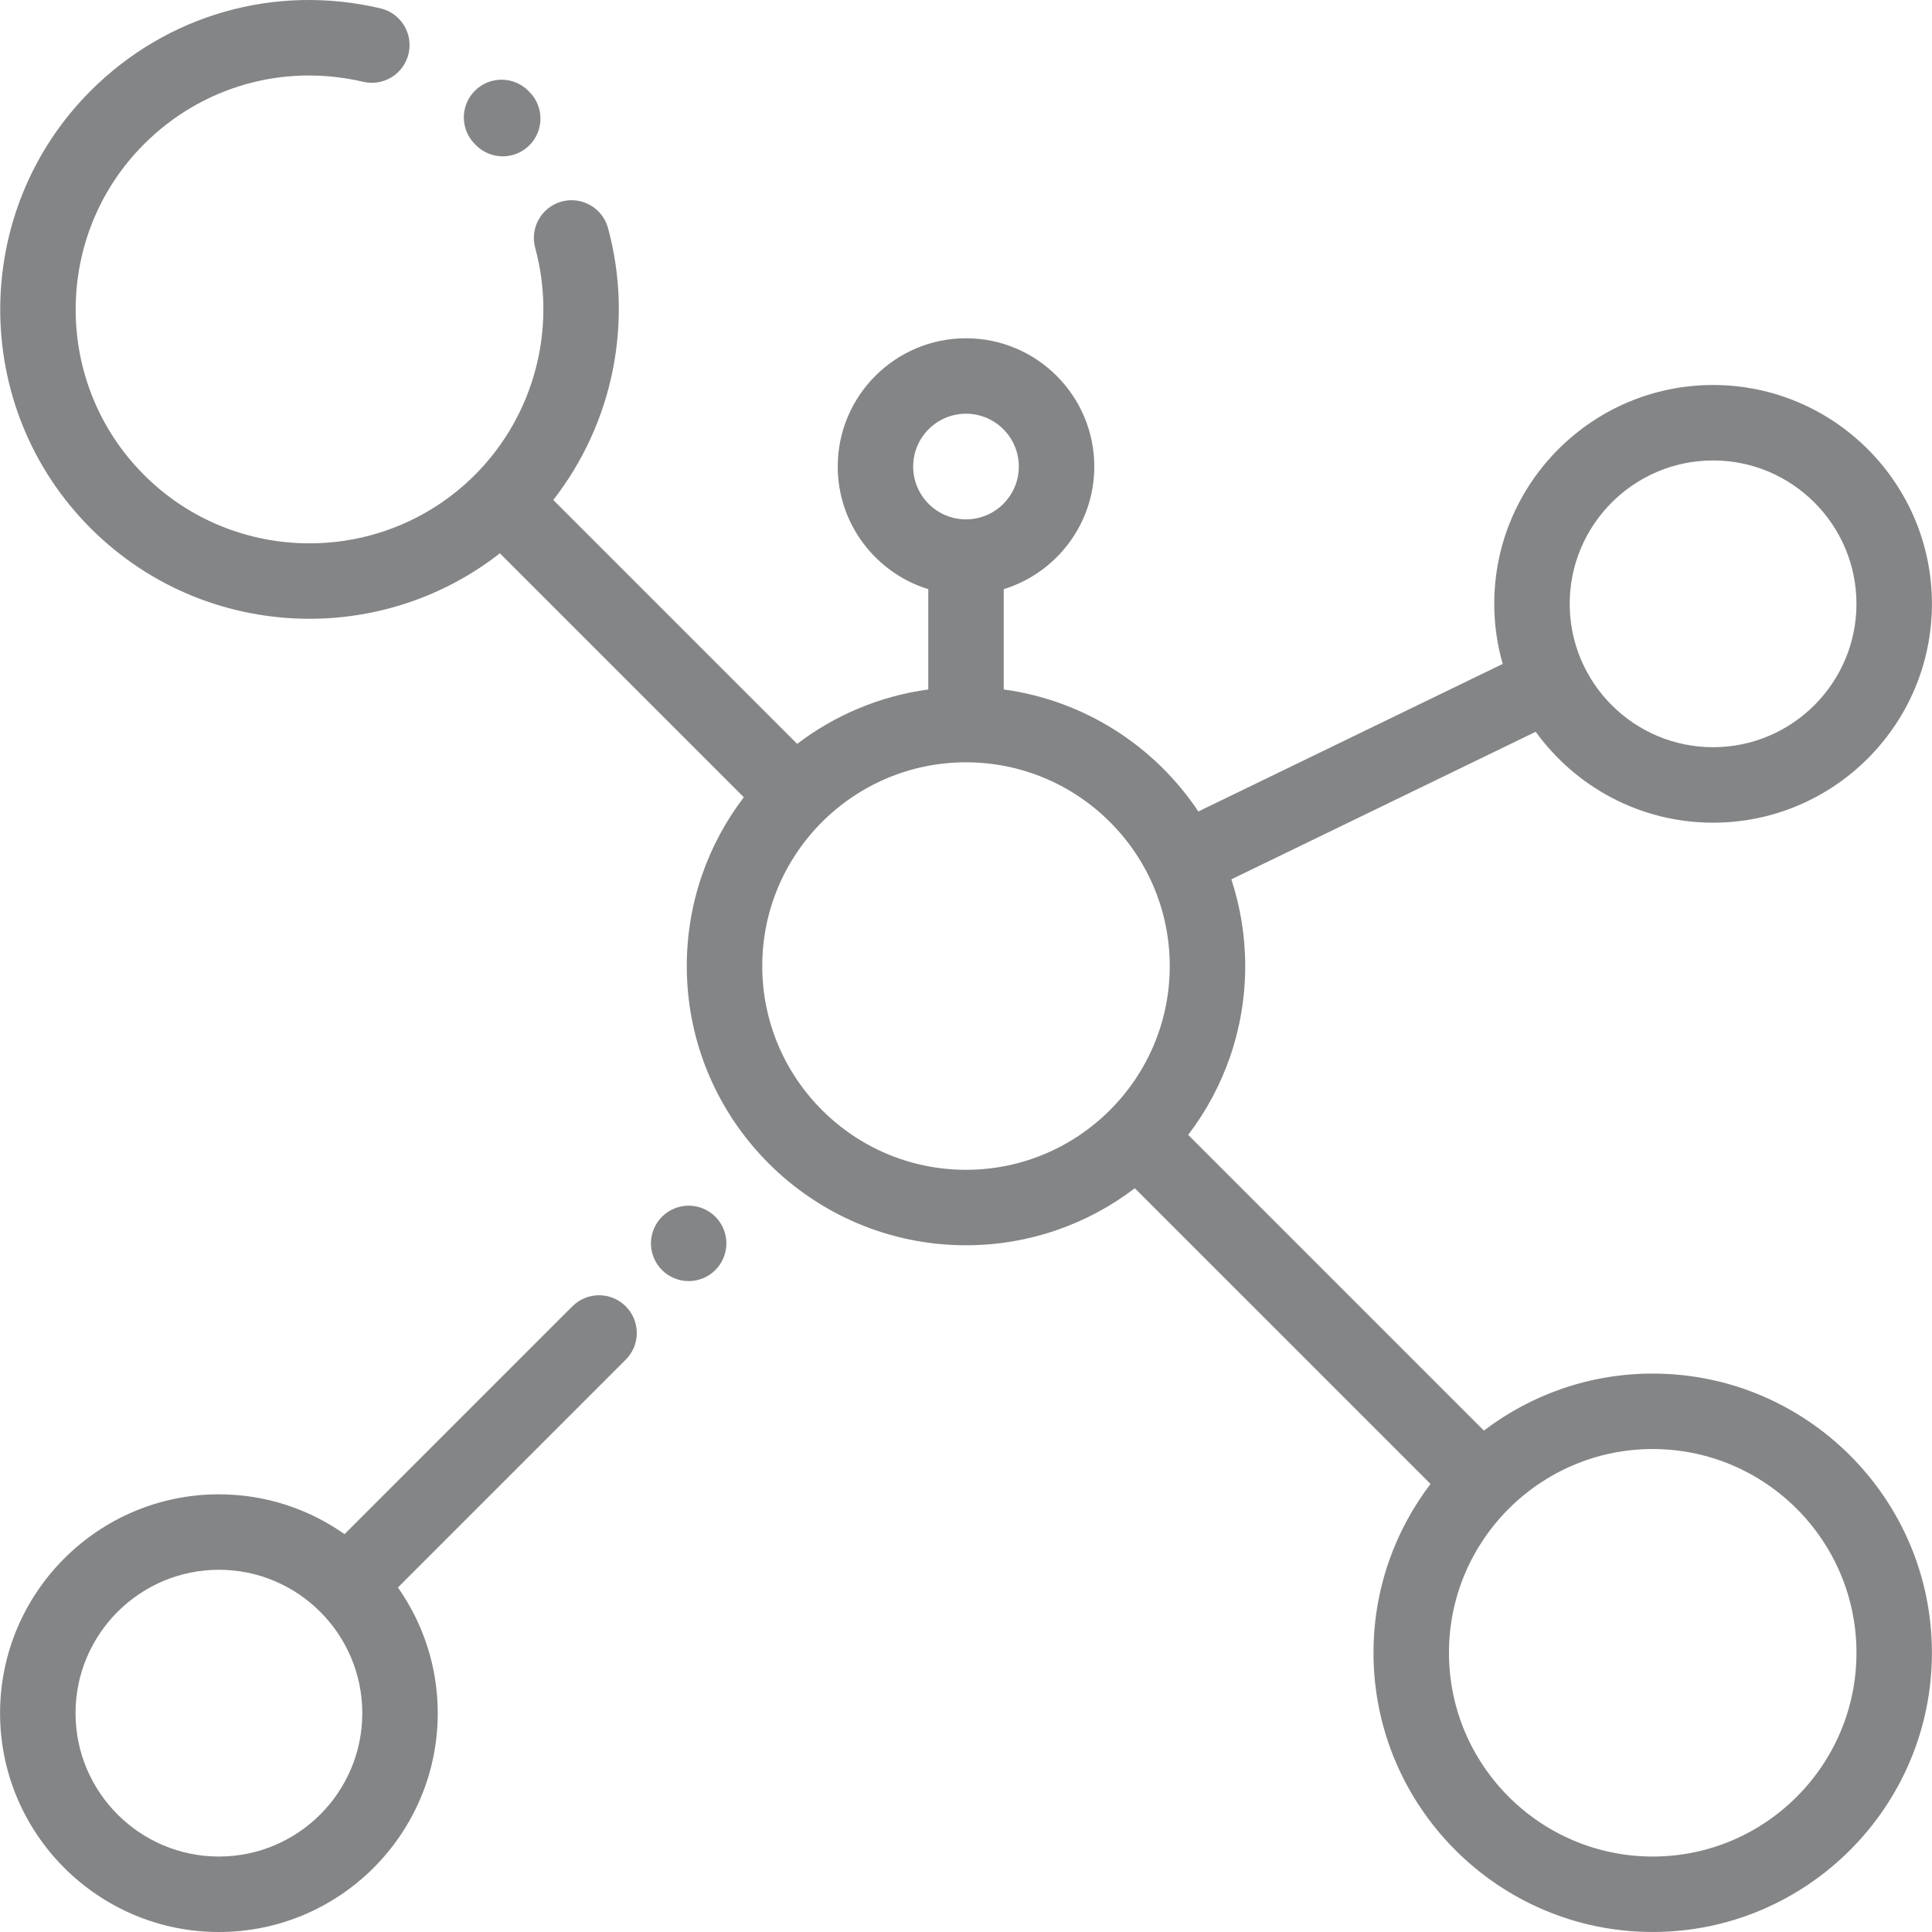 <?xml version="1.0" encoding="iso-8859-1"?>
<!-- Generator: Adobe Illustrator 19.0.0, SVG Export Plug-In . SVG Version: 6.00 Build 0)  -->
<svg version="1.1" id="Capa_1" xmlns="http://www.w3.org/2000/svg" xmlns:xlink="http://www.w3.org/1999/xlink" x="0px" y="0px"
	 viewBox="0 0 512 512" style="enable-background:new 0 0 512 512;" xml:space="preserve">
<g>
	<g>
		<path style="fill: #848586;" d="M437.987,364.012c-16.803,0-32.306,5.639-44.741,15.111l-78.364-78.364c9.472-12.435,15.113-27.941,15.113-44.743
			c0-8.022-1.3-15.743-3.673-22.982l80.656-39.105c10.544,14.579,27.682,24.091,47.009,24.091c31.978,0,57.995-26.017,57.995-57.995
			s-26.017-57.995-57.995-57.995c-31.978,0-57.995,26.017-57.995,57.995c0,5.522,0.792,10.858,2.24,15.921l-80.651,39.103
			c-11.522-17.262-30.101-29.415-51.58-32.331v-26.583c13.881-4.281,23.998-17.228,23.998-32.494
			c0-18.747-15.251-33.997-33.997-33.997s-33.997,15.251-33.997,33.997c0,15.268,10.117,28.215,23.998,32.494v26.583
			c-12.937,1.756-24.82,6.858-34.744,14.418l-64.638-64.638c15.761-20.207,21.332-46.978,14.505-72.065
			c-1.451-5.33-6.947-8.475-12.274-7.022c-5.329,1.45-8.472,6.945-7.022,12.274c5.81,21.349-0.244,44.309-15.794,59.993
			c-0.065,0.062-0.134,0.115-0.198,0.179c-0.056,0.056-0.104,0.118-0.158,0.175c-24.185,24.003-63.387,23.951-87.501-0.164
			c-24.172-24.171-24.172-63.502,0-87.674c15.287-15.288,36.997-21.459,58.076-16.511c5.373,1.26,10.757-2.072,12.02-7.449
			c1.262-5.376-2.073-10.757-7.449-12.02C72.958-4.328,44.252,3.834,24.035,24.05c-31.969,31.969-31.969,83.987,0,115.957
			c15.985,15.985,36.981,23.977,57.978,23.977c17.851,0,35.688-5.799,50.459-17.352l64.643,64.643
			c-9.471,12.435-15.11,27.939-15.11,44.739c0,40.801,33.193,73.994,73.994,73.994c16.802,0,32.305-5.639,44.739-15.11
			l78.365,78.364c-9.472,12.435-15.111,27.94-15.111,44.741c0,40.801,33.193,73.994,73.994,73.994
			c40.801,0,73.994-33.193,73.994-73.994C511.981,397.204,478.787,364.012,437.987,364.012z M453.985,122.026
			c20.951,0,37.997,17.046,37.997,37.997c0,20.951-17.046,37.997-37.997,37.997c-20.951,0-37.997-17.046-37.997-37.997
			C415.988,139.071,433.034,122.026,453.985,122.026z M242,123.637c0-7.719,6.279-13.999,13.999-13.999
			c7.719,0,13.999,6.279,13.999,13.999c0,7.719-6.279,13.999-13.999,13.999C248.28,137.636,242,131.357,242,123.637z
			 M255.999,310.011c-29.774,0-53.996-24.222-53.996-53.996c0-29.774,24.222-53.996,53.996-53.996s53.996,24.222,53.996,53.996
			C309.995,285.788,285.773,310.011,255.999,310.011z M437.987,492.002c-29.774,0-53.996-24.222-53.996-53.996
			c0-29.774,24.222-53.996,53.996-53.996s53.996,24.222,53.996,53.996C491.982,467.78,467.76,492.002,437.987,492.002z"/>
	</g>
</g>
<g>
	<g>
		<path style="fill: #848586;" d="M140.333,24.394l-0.359-0.361c-3.914-3.895-10.244-3.881-14.141,0.034c-3.896,3.915-3.881,10.245,0.034,14.141
			l0.258,0.261c1.956,1.974,4.53,2.962,7.104,2.962c2.543,0,5.087-0.964,7.036-2.896C144.19,34.649,144.22,28.318,140.333,24.394z"
			/>
	</g>
</g>
<g>
	<g>
		<path style="fill: #848586;" d="M165.827,346.187c-3.905-3.905-10.236-3.905-14.141,0L91.31,406.563c-9.431-6.638-20.911-10.553-33.296-10.553
			c-31.978,0-57.995,26.017-57.995,57.995C0.019,485.983,26.036,512,58.014,512c31.978,0,57.995-26.017,57.995-57.995
			c0-12.387-3.916-23.869-10.557-33.301l60.375-60.375C169.732,356.424,169.732,350.092,165.827,346.187z M58.014,492.002
			c-20.951,0-37.997-17.046-37.997-37.997c0-20.951,17.046-37.997,37.997-37.997c20.951,0,37.997,17.046,37.997,37.997
			C96.011,474.956,78.965,492.002,58.014,492.002z"/>
	</g>
</g>
<g>
	<g>
		<path style="fill: #848586;" d="M189.575,322.44c-1.86-1.86-4.44-2.93-7.069-2.93s-5.21,1.07-7.069,2.93c-1.86,1.86-2.93,4.44-2.93,7.069
			s1.07,5.21,2.93,7.069c1.86,1.86,4.44,2.93,7.069,2.93c2.63,0,5.21-1.07,7.069-2.93c1.86-1.86,2.93-4.44,2.93-7.069
			S191.434,324.299,189.575,322.44z"/>
	</g>
</g>
<g>
</g>
<g>
</g>
<g>
</g>
<g>
</g>
<g>
</g>
<g>
</g>
<g>
</g>
<g>
</g>
<g>
</g>
<g>
</g>
<g>
</g>
<g>
</g>
<g>
</g>
<g>
</g>
<g>
</g>
</svg>
